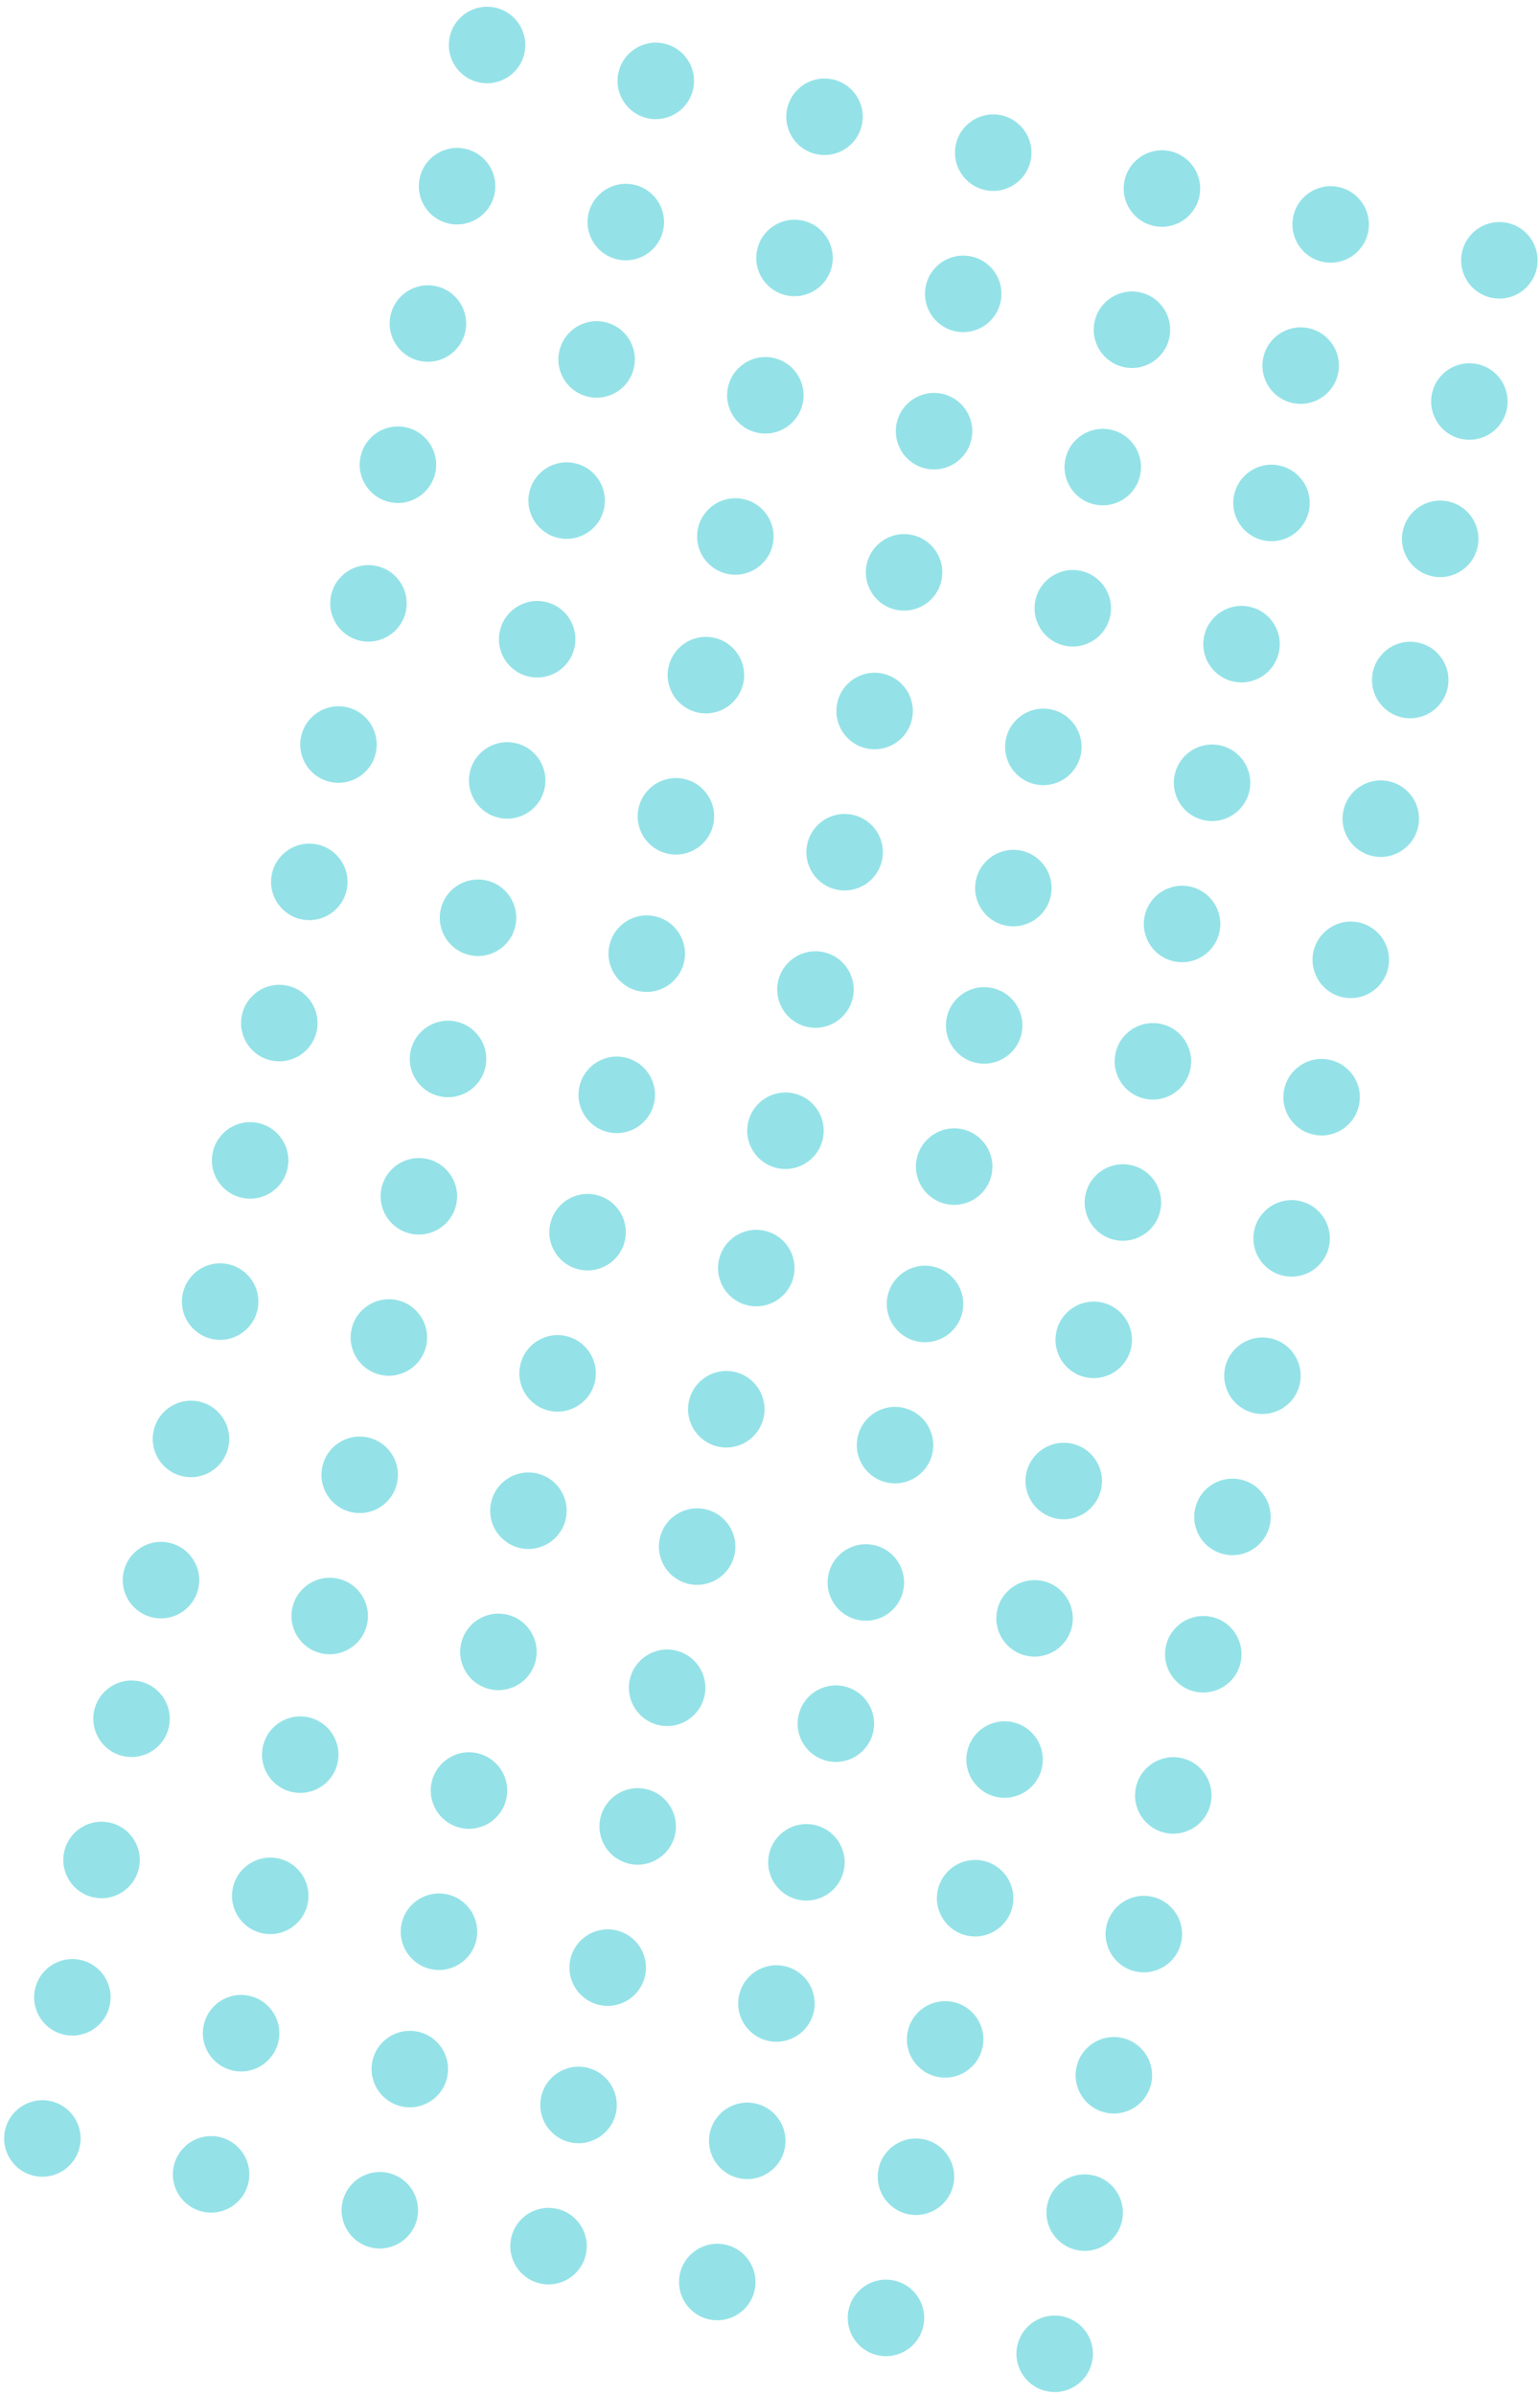<?xml version="1.0" encoding="UTF-8"?>
<svg width="146px" height="227px" viewBox="0 0 146 227" version="1.1" xmlns="http://www.w3.org/2000/svg" xmlns:xlink="http://www.w3.org/1999/xlink">
    <!-- Generator: Sketch 45.2 (43514) - http://www.bohemiancoding.com/sketch -->
    <title>Group 11</title>
    <desc>Created with Sketch.</desc>
    <defs></defs>
    <g id="Page-1" stroke="none" stroke-width="1" fill="none" fill-rule="evenodd" opacity="0.5">
        <g id="Desktop-HD-Copy" transform="translate(-26, -1132)">
            <g id="Group-11" transform="translate(98.875, 1245.088) rotate(192) translate(-98.875, -1245.088) translate(45.875, 1139.588)">
                <g id="Group-9" fill="#2AC6D0">
                    <g id="Group-10">
                        <circle id="Oval-4" cx="3.625" cy="3.625" r="3.625"></circle>
                        <circle id="Oval-4" cx="19.977" cy="3.625" r="3.625"></circle>
                        <circle id="Oval-4" cx="36.33" cy="3.625" r="3.625"></circle>
                        <circle id="Oval-4" cx="69.035" cy="3.625" r="3.625"></circle>
                        <circle id="Oval-4" cx="101.741" cy="3.625" r="3.625"></circle>
                        <circle id="Oval-4" cx="52.683" cy="3.625" r="3.625"></circle>
                        <circle id="Oval-4" cx="85.388" cy="3.625" r="3.625"></circle>
                        <circle id="Oval-4" cx="3.625" cy="17.299" r="3.625"></circle>
                        <circle id="Oval-4" cx="19.977" cy="17.299" r="3.625"></circle>
                        <circle id="Oval-4" cx="36.33" cy="17.299" r="3.625"></circle>
                        <circle id="Oval-4" cx="69.035" cy="17.299" r="3.625"></circle>
                        <circle id="Oval-4" cx="101.741" cy="17.299" r="3.625"></circle>
                        <circle id="Oval-4" cx="52.683" cy="17.299" r="3.625"></circle>
                        <circle id="Oval-4" cx="85.388" cy="17.299" r="3.625"></circle>
                        <circle id="Oval-4" cx="3.625" cy="30.602" r="3.625"></circle>
                        <circle id="Oval-4" cx="19.977" cy="30.602" r="3.625"></circle>
                        <circle id="Oval-4" cx="36.33" cy="30.602" r="3.625"></circle>
                        <circle id="Oval-4" cx="69.035" cy="30.602" r="3.625"></circle>
                        <circle id="Oval-4" cx="101.741" cy="30.602" r="3.625"></circle>
                        <circle id="Oval-4" cx="52.683" cy="30.602" r="3.625"></circle>
                        <circle id="Oval-4" cx="85.388" cy="30.602" r="3.625"></circle>
                        <circle id="Oval-4" cx="3.625" cy="44.277" r="3.625"></circle>
                        <circle id="Oval-4" cx="19.977" cy="44.277" r="3.625"></circle>
                        <circle id="Oval-4" cx="36.33" cy="44.277" r="3.625"></circle>
                        <circle id="Oval-4" cx="69.035" cy="44.277" r="3.625"></circle>
                        <circle id="Oval-4" cx="101.741" cy="44.277" r="3.625"></circle>
                        <circle id="Oval-4" cx="52.683" cy="44.277" r="3.625"></circle>
                        <circle id="Oval-4" cx="85.388" cy="44.277" r="3.625"></circle>
                        <circle id="Oval-4" cx="3.625" cy="57.706" r="3.625"></circle>
                        <circle id="Oval-4" cx="19.977" cy="57.706" r="3.625"></circle>
                        <circle id="Oval-4" cx="36.33" cy="57.706" r="3.625"></circle>
                        <circle id="Oval-4" cx="69.035" cy="57.706" r="3.625"></circle>
                        <circle id="Oval-4" cx="101.741" cy="57.706" r="3.625"></circle>
                        <circle id="Oval-4" cx="52.683" cy="57.706" r="3.625"></circle>
                        <circle id="Oval-4" cx="85.388" cy="57.706" r="3.625"></circle>
                        <circle id="Oval-4" cx="3.625" cy="71.381" r="3.625"></circle>
                        <circle id="Oval-4" cx="19.977" cy="71.381" r="3.625"></circle>
                        <circle id="Oval-4" cx="36.33" cy="71.381" r="3.625"></circle>
                        <circle id="Oval-4" cx="69.035" cy="71.381" r="3.625"></circle>
                        <circle id="Oval-4" cx="101.741" cy="71.381" r="3.625"></circle>
                        <circle id="Oval-4" cx="52.683" cy="71.381" r="3.625"></circle>
                        <circle id="Oval-4" cx="85.388" cy="71.381" r="3.625"></circle>
                        <circle id="Oval-4" cx="3.625" cy="84.684" r="3.625"></circle>
                        <circle id="Oval-4" cx="19.977" cy="84.684" r="3.625"></circle>
                        <circle id="Oval-4" cx="36.33" cy="84.684" r="3.625"></circle>
                        <circle id="Oval-4" cx="69.035" cy="84.684" r="3.625"></circle>
                        <circle id="Oval-4" cx="101.741" cy="84.684" r="3.625"></circle>
                        <circle id="Oval-4" cx="52.683" cy="84.684" r="3.625"></circle>
                        <circle id="Oval-4" cx="85.388" cy="84.684" r="3.625"></circle>
                        <circle id="Oval-4" cx="3.625" cy="98.358" r="3.625"></circle>
                        <circle id="Oval-4" cx="19.977" cy="98.358" r="3.625"></circle>
                        <circle id="Oval-4" cx="36.33" cy="98.358" r="3.625"></circle>
                        <circle id="Oval-4" cx="69.035" cy="98.358" r="3.625"></circle>
                        <circle id="Oval-4" cx="101.741" cy="98.358" r="3.625"></circle>
                        <circle id="Oval-4" cx="52.683" cy="98.358" r="3.625"></circle>
                        <circle id="Oval-4" cx="85.388" cy="98.358" r="3.625"></circle>
                        <circle id="Oval-4" cx="3.625" cy="111.661" r="3.625"></circle>
                        <circle id="Oval-4" cx="19.977" cy="111.661" r="3.625"></circle>
                        <circle id="Oval-4" cx="36.33" cy="111.661" r="3.625"></circle>
                        <circle id="Oval-4" cx="69.035" cy="111.661" r="3.625"></circle>
                        <circle id="Oval-4" cx="101.741" cy="111.661" r="3.625"></circle>
                        <circle id="Oval-4" cx="52.683" cy="111.661" r="3.625"></circle>
                        <circle id="Oval-4" cx="85.388" cy="111.661" r="3.625"></circle>
                        <circle id="Oval-4" cx="3.625" cy="125.336" r="3.625"></circle>
                        <circle id="Oval-4" cx="19.977" cy="125.336" r="3.625"></circle>
                        <circle id="Oval-4" cx="36.33" cy="125.336" r="3.625"></circle>
                        <circle id="Oval-4" cx="69.035" cy="125.336" r="3.625"></circle>
                        <circle id="Oval-4" cx="101.741" cy="125.336" r="3.625"></circle>
                        <circle id="Oval-4" cx="52.683" cy="125.336" r="3.625"></circle>
                        <circle id="Oval-4" cx="85.388" cy="125.336" r="3.625"></circle>
                        <circle id="Oval-4" cx="3.625" cy="138.639" r="3.625"></circle>
                        <circle id="Oval-4" cx="19.977" cy="138.639" r="3.625"></circle>
                        <circle id="Oval-4" cx="36.33" cy="138.639" r="3.625"></circle>
                        <circle id="Oval-4" cx="69.035" cy="138.639" r="3.625"></circle>
                        <circle id="Oval-4" cx="101.741" cy="138.639" r="3.625"></circle>
                        <circle id="Oval-4" cx="52.683" cy="138.639" r="3.625"></circle>
                        <circle id="Oval-4" cx="85.388" cy="138.639" r="3.625"></circle>
                        <circle id="Oval-4" cx="3.625" cy="152.314" r="3.625"></circle>
                        <circle id="Oval-4" cx="19.977" cy="152.314" r="3.625"></circle>
                        <circle id="Oval-4" cx="36.33" cy="152.314" r="3.625"></circle>
                        <circle id="Oval-4" cx="69.035" cy="152.314" r="3.625"></circle>
                        <circle id="Oval-4" cx="101.741" cy="152.314" r="3.625"></circle>
                        <circle id="Oval-4" cx="52.683" cy="152.314" r="3.625"></circle>
                        <circle id="Oval-4" cx="85.388" cy="152.314" r="3.625"></circle>
                        <circle id="Oval-4" cx="3.625" cy="165.743" r="3.625"></circle>
                        <circle id="Oval-4" cx="19.977" cy="165.743" r="3.625"></circle>
                        <circle id="Oval-4" cx="36.33" cy="165.743" r="3.625"></circle>
                        <circle id="Oval-4" cx="69.035" cy="165.743" r="3.625"></circle>
                        <circle id="Oval-4" cx="101.741" cy="165.743" r="3.625"></circle>
                        <circle id="Oval-4" cx="52.683" cy="165.743" r="3.625"></circle>
                        <circle id="Oval-4" cx="85.388" cy="165.743" r="3.625"></circle>
                        <circle id="Oval-4" cx="3.625" cy="179.417" r="3.625"></circle>
                        <circle id="Oval-4" cx="19.977" cy="179.417" r="3.625"></circle>
                        <circle id="Oval-4" cx="36.33" cy="179.417" r="3.625"></circle>
                        <circle id="Oval-4" cx="69.035" cy="179.417" r="3.625"></circle>
                        <circle id="Oval-4" cx="101.741" cy="179.417" r="3.625"></circle>
                        <circle id="Oval-4" cx="52.683" cy="179.417" r="3.625"></circle>
                        <circle id="Oval-4" cx="85.388" cy="179.417" r="3.625"></circle>
                        <circle id="Oval-4" cx="3.625" cy="192.72" r="3.625"></circle>
                        <circle id="Oval-4" cx="19.977" cy="192.72" r="3.625"></circle>
                        <circle id="Oval-4" cx="36.33" cy="192.72" r="3.625"></circle>
                        <circle id="Oval-4" cx="69.035" cy="192.72" r="3.625"></circle>
                        <circle id="Oval-4" cx="101.741" cy="192.72" r="3.625"></circle>
                        <circle id="Oval-4" cx="52.683" cy="192.72" r="3.625"></circle>
                        <circle id="Oval-4" cx="85.388" cy="192.72" r="3.625"></circle>
                        <circle id="Oval-4" cx="3.625" cy="206.395" r="3.625"></circle>
                        <circle id="Oval-4" cx="19.977" cy="206.395" r="3.625"></circle>
                        <circle id="Oval-4" cx="36.33" cy="206.395" r="3.625"></circle>
                        <circle id="Oval-4" cx="69.035" cy="206.395" r="3.625"></circle>
                        <circle id="Oval-4" cx="101.741" cy="206.395" r="3.625"></circle>
                        <circle id="Oval-4" cx="52.683" cy="206.395" r="3.625"></circle>
                        <circle id="Oval-4" cx="85.388" cy="206.395" r="3.625"></circle>
                    </g>
                </g>
                <g id="Group-9" transform="translate(0, 13.675)"></g>
                <g id="Group-9" transform="translate(0, 26.978)"></g>
                <g id="Group-9" transform="translate(0, 40.652)"></g>
                <g id="Group-9" transform="translate(0, 54.081)"></g>
                <g id="Group-9" transform="translate(0, 67.756)"></g>
                <g id="Group-9" transform="translate(0, 81.059)"></g>
                <g id="Group-9" transform="translate(0, 94.734)"></g>
                <g id="Group-9" transform="translate(0, 108.037)"></g>
                <g id="Group-9" transform="translate(0, 121.711)"></g>
                <g id="Group-9" transform="translate(0, 135.014)"></g>
                <g id="Group-9" transform="translate(0, 148.689)"></g>
                <g id="Group-9" transform="translate(0, 162.118)"></g>
                <g id="Group-9" transform="translate(0, 175.793)"></g>
                <g id="Group-9" transform="translate(0, 189.096)"></g>
                <g id="Group-9" transform="translate(0, 202.77)"></g>
            </g>
        </g>
    </g>
</svg>
